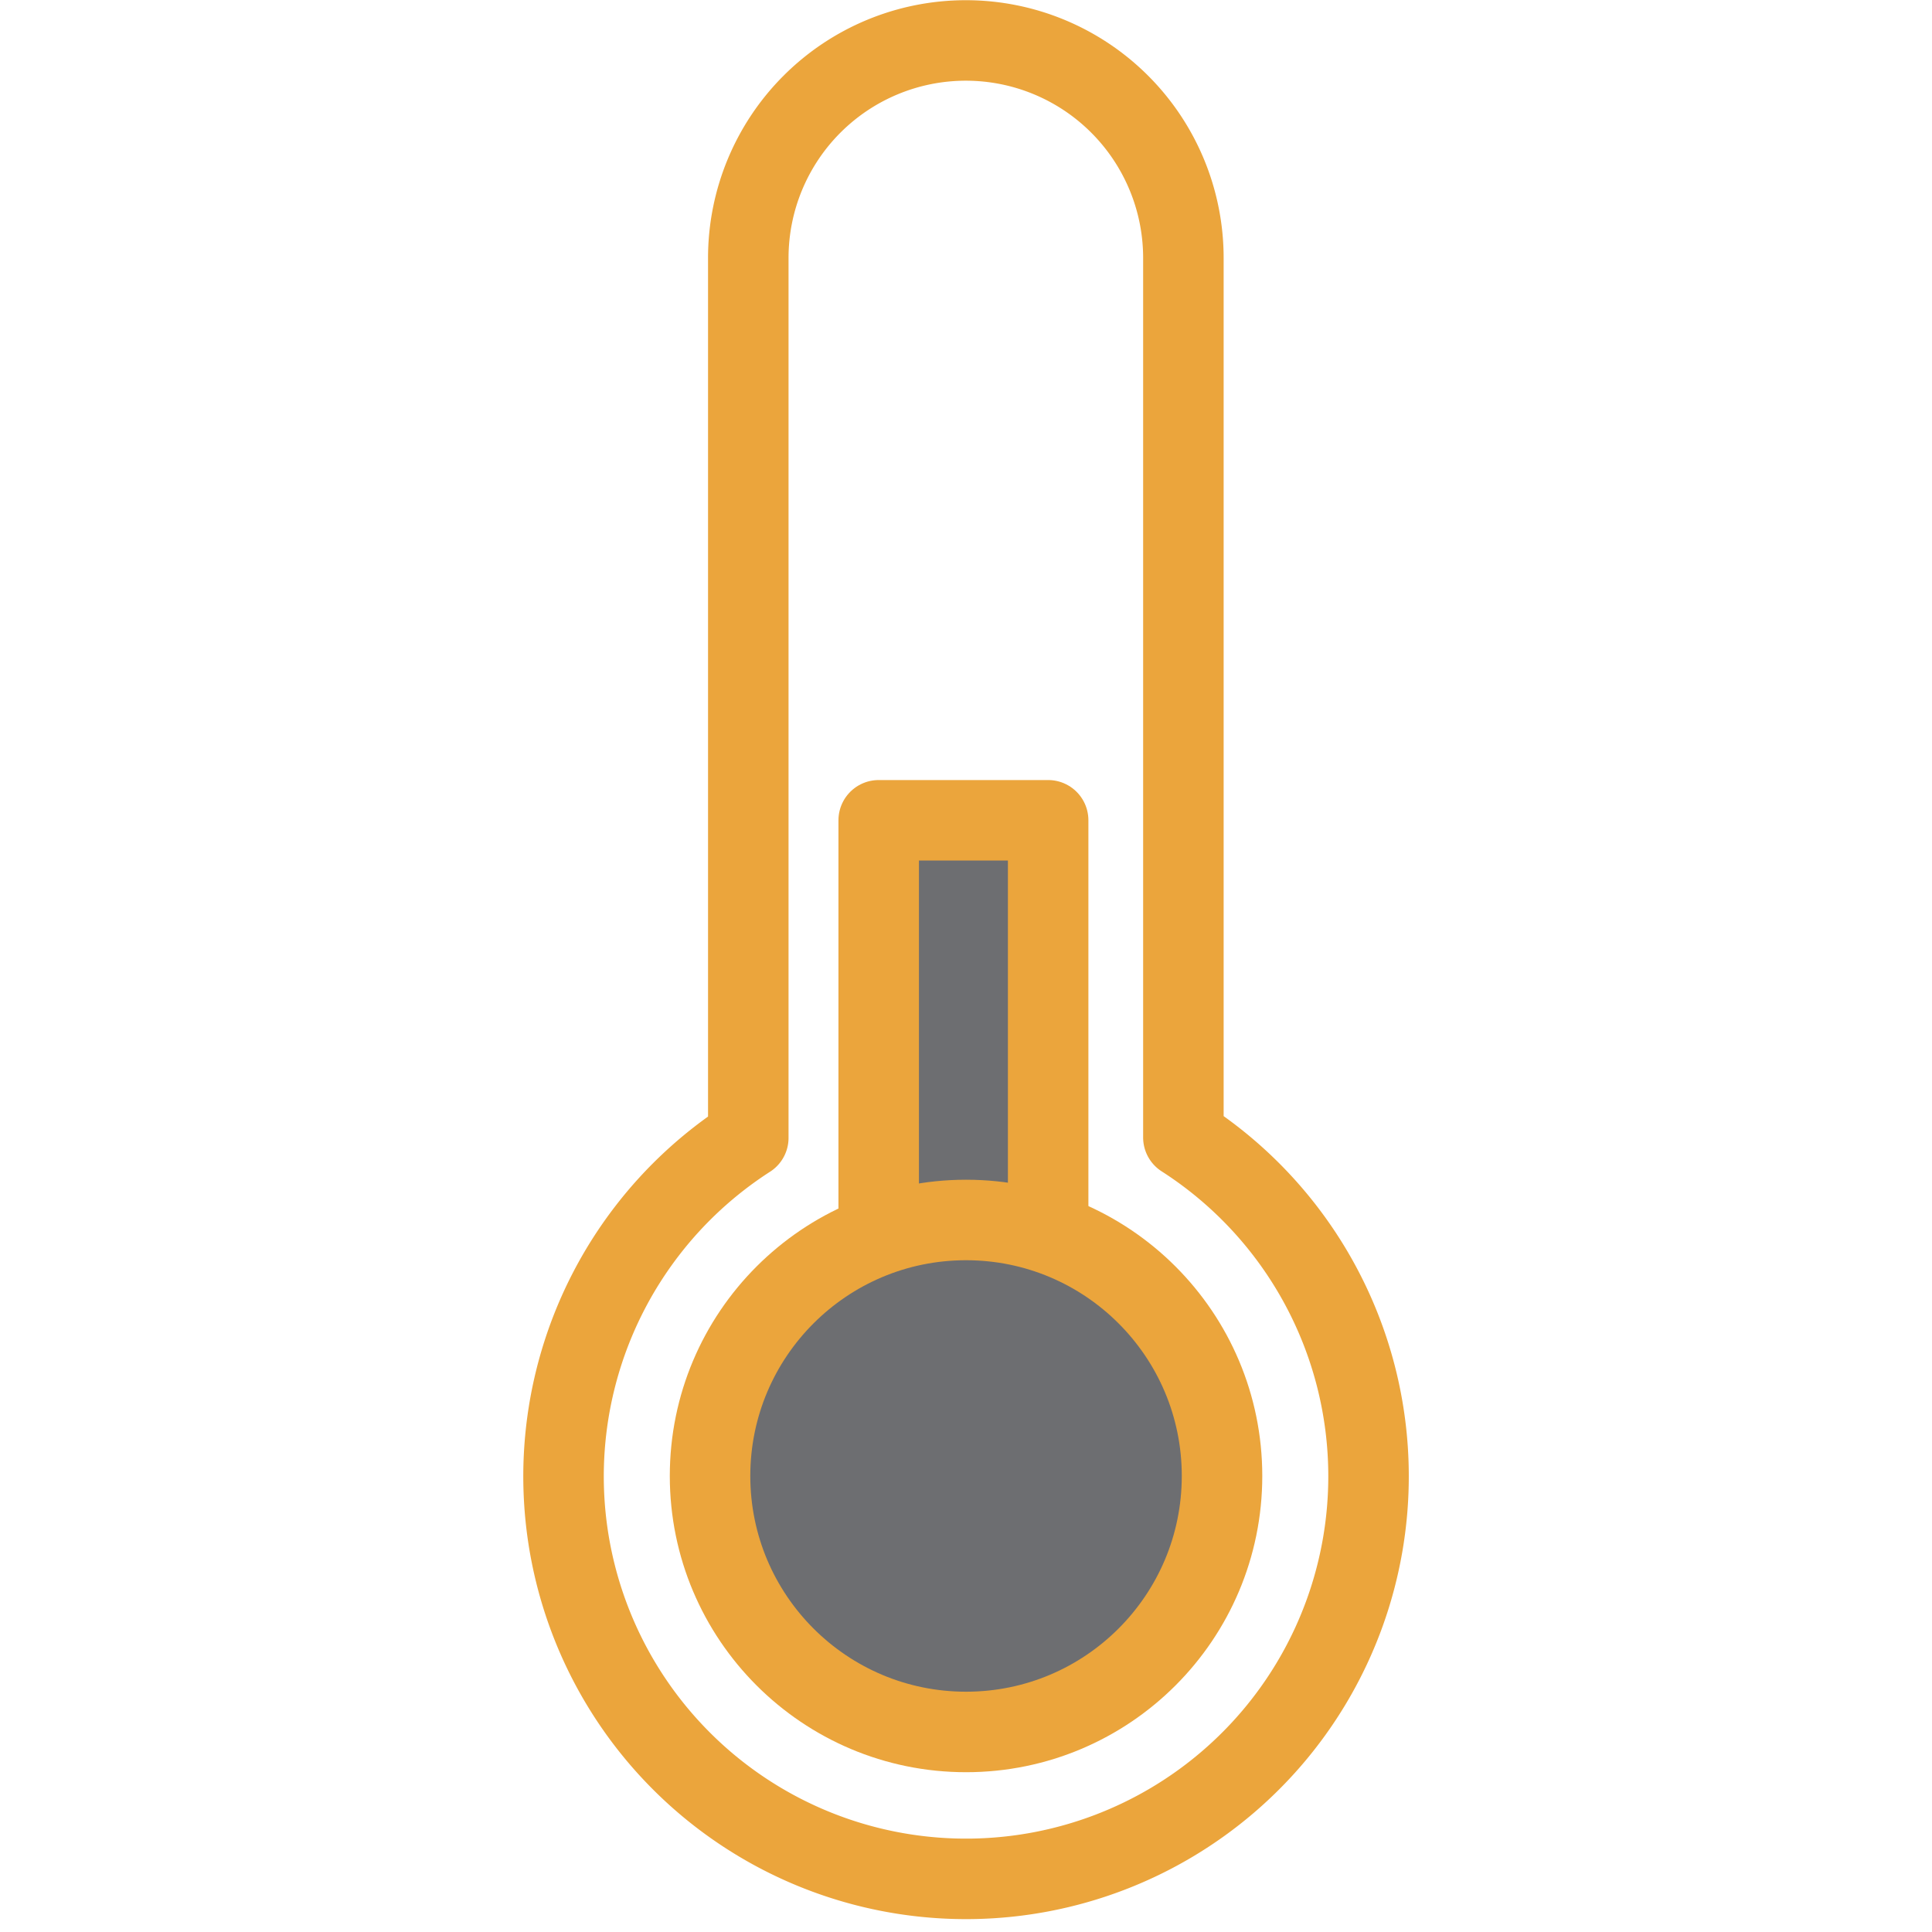 <svg xmlns="http://www.w3.org/2000/svg" width="48" height="48" viewBox="0 0 48 48">
  <g id="ic_thermometer_4" transform="translate(574 293)">
    <rect id="Rectangle_7" data-name="Rectangle 7" width="48" height="48" transform="translate(-574 -293)" fill="#ffd2d2" opacity="0"/>
    <g id="Group_157" data-name="Group 157" transform="translate(228.421 -22.8)">
      <path id="Path_215" data-name="Path 215" d="M84.48,1288.47a10,10,0,1,1-15.41-8.4v-21.86a5.405,5.405,0,1,1,10.81,0v21.85a10,10,0,0,1,4.6,8.41Z" transform="translate(-852.9 -1522)" fill="none" stroke="#EBA53C" stroke-linecap="round" stroke-linejoin="round" stroke-width="2"/>
      <rect id="Rectangle_1" data-name="Rectangle 1" width="4.21" height="12.82" transform="translate(-780.59 -249.82)" stroke-width="2" stroke="#EBA53C" stroke-linecap="round" stroke-linejoin="round" fill="#6d6e71"/>
      <circle id="Ellipse_2" data-name="Ellipse 2" cx="6.36" cy="6.36" r="6.36" transform="translate(-784.78 -239.89)" stroke-width="2" stroke="#EBA53C" stroke-linecap="round" stroke-linejoin="round" fill="#6d6e71"/>
    </g>
  </g>
</svg>
